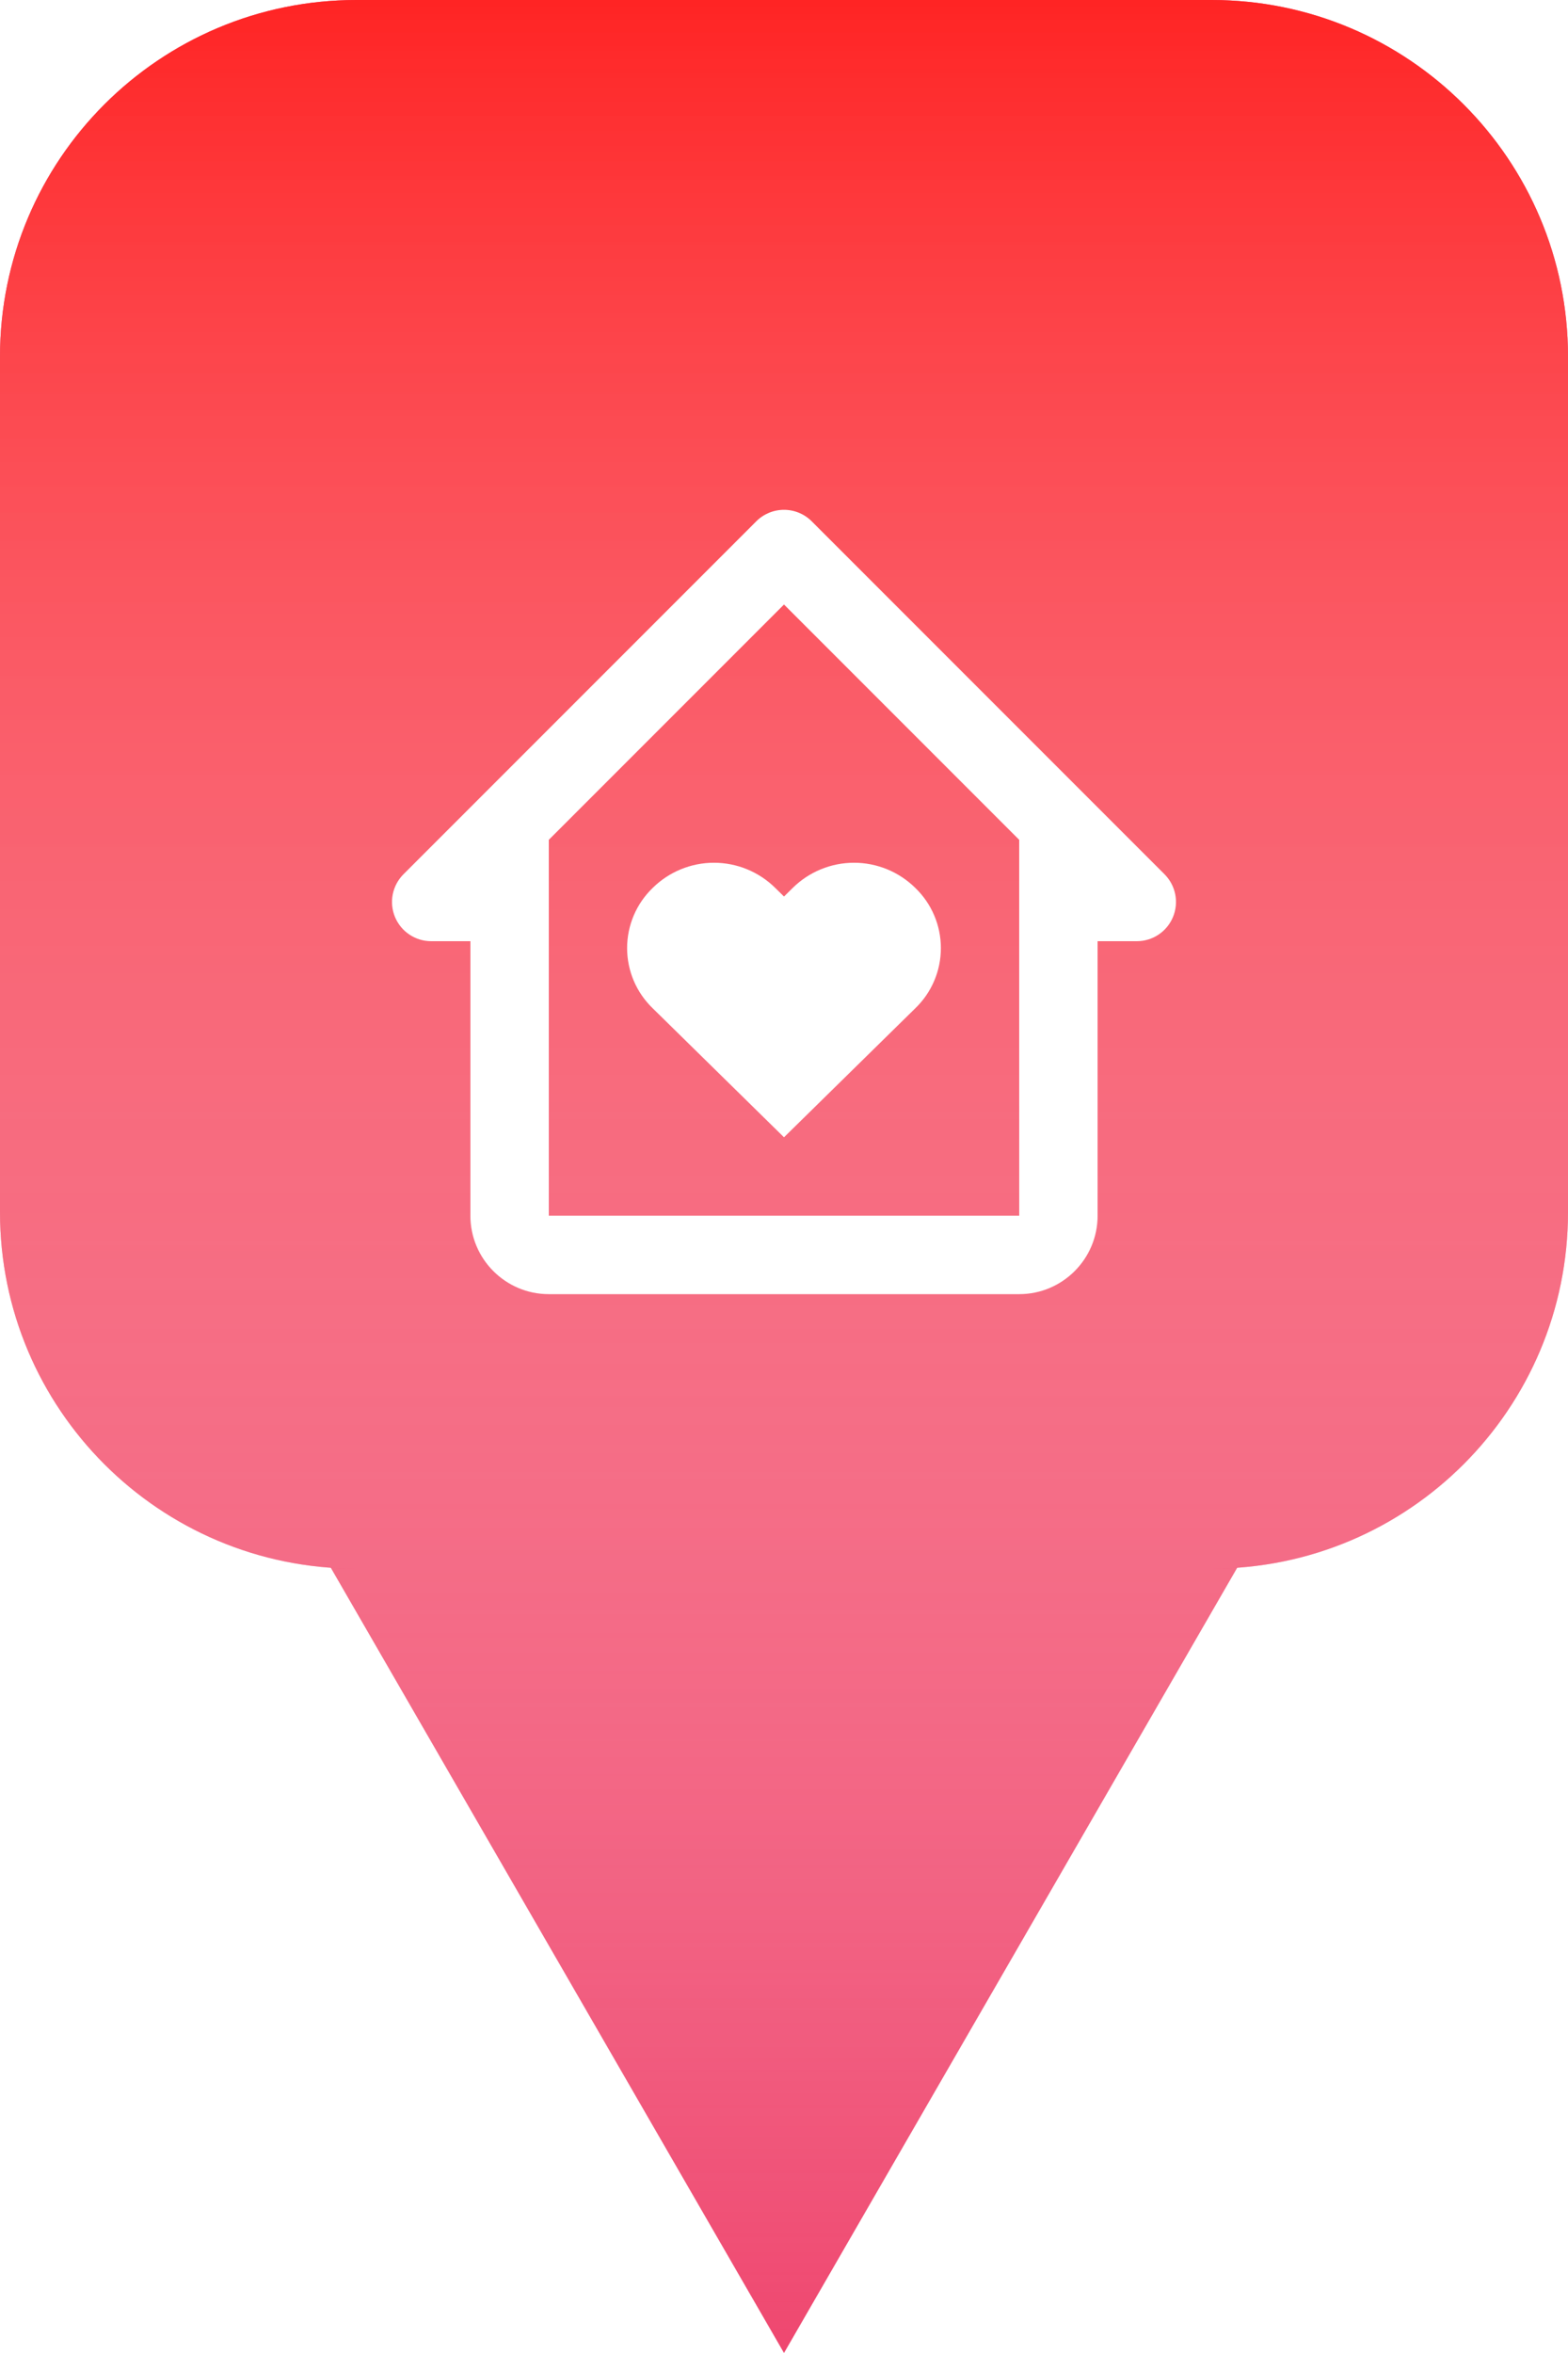<svg width="80" height="120" viewBox="0 0 80 120" fill="none" xmlns="http://www.w3.org/2000/svg">
<path d="M40 120L16.381 79.091L63.619 79.091L40 120Z" fill="#EF476F"/>
<path d="M40 120L16.381 79.091L63.619 79.091L40 120Z" fill="url(#paint0_linear)"/>
<path d="M0 18.182C0 8.14 8.14 0 18.182 0H61.818C71.86 0 80 8.14 80 18.182V61.818C80 71.86 71.86 80 61.818 80H18.182C8.14 80 0 71.86 0 61.818V18.182Z" fill="#EF476F"/>
<path d="M0 18.182C0 8.14 8.14 0 18.182 0H61.818C71.86 0 80 8.14 80 18.182V61.818C80 71.86 71.86 80 61.818 80H18.182C8.14 80 0 71.86 0 61.818V18.182Z" fill="url(#paint1_linear)"/>
<g filter="url(#filter0_d)">
<path d="M40.446 41.282L40 41.722L39.552 41.282C38.719 40.46 37.596 39.999 36.427 39.999C35.257 39.999 34.134 40.46 33.302 41.282C32.889 41.679 32.56 42.156 32.335 42.684C32.111 43.211 31.995 43.779 31.995 44.352C31.995 44.925 32.111 45.493 32.335 46.02C32.56 46.548 32.889 47.024 33.302 47.422L40 54L46.698 47.422C47.111 47.024 47.44 46.548 47.664 46.02C47.889 45.493 48.004 44.925 48.004 44.352C48.004 43.779 47.889 43.211 47.664 42.684C47.44 42.156 47.111 41.679 46.698 41.282C45.865 40.46 44.742 39.999 43.572 39.999C42.402 39.999 41.279 40.46 40.446 41.282Z" fill="white"/>
<path d="M59.414 40.586L41.414 22.586C41.228 22.4 41.008 22.253 40.765 22.152C40.522 22.051 40.262 22 40 22C39.737 22 39.477 22.051 39.234 22.152C38.992 22.253 38.771 22.4 38.586 22.586L20.586 40.586C20.306 40.866 20.116 41.222 20.038 41.61C19.961 41.998 20.001 42.4 20.152 42.765C20.304 43.131 20.56 43.443 20.889 43.663C21.218 43.883 21.604 44 22 44H24V58C24 60.206 25.794 62 28 62H52C54.206 62 56 60.206 56 58V44H58C58.395 44 58.782 43.883 59.111 43.663C59.439 43.443 59.696 43.131 59.847 42.765C59.998 42.4 60.038 41.998 59.961 41.61C59.884 41.222 59.693 40.866 59.414 40.586ZM52.002 58H28V38.83L40 26.83L52 38.83V48L52.002 58Z" fill="white"/>
</g>
<defs>
<filter id="filter0_d" x="12" y="18" width="56" height="56" filterUnits="userSpaceOnUse" color-interpolation-filters="sRGB">
<feFlood flood-opacity="0" result="BackgroundImageFix"/>
<feColorMatrix in="SourceAlpha" type="matrix" values="0 0 0 0 0 0 0 0 0 0 0 0 0 0 0 0 0 0 127 0"/>
<feOffset dy="4"/>
<feGaussianBlur stdDeviation="2"/>
<feColorMatrix type="matrix" values="0 0 0 0 0 0 0 0 0 0 0 0 0 0 0 0 0 0 0.25 0"/>
<feBlend mode="normal" in2="BackgroundImageFix" result="effect1_dropShadow"/>
<feBlend mode="normal" in="SourceGraphic" in2="effect1_dropShadow" result="shape"/>
</filter>
<linearGradient id="paint0_linear" x1="40" y1="0" x2="40" y2="120" gradientUnits="userSpaceOnUse">
<stop stop-color="#FF2424"/>
<stop offset="1" stop-color="white" stop-opacity="0"/>
</linearGradient>
<linearGradient id="paint1_linear" x1="40" y1="0" x2="40" y2="120" gradientUnits="userSpaceOnUse">
<stop stop-color="#FF2424"/>
<stop offset="1" stop-color="white" stop-opacity="0"/>
</linearGradient>
</defs>
</svg>
